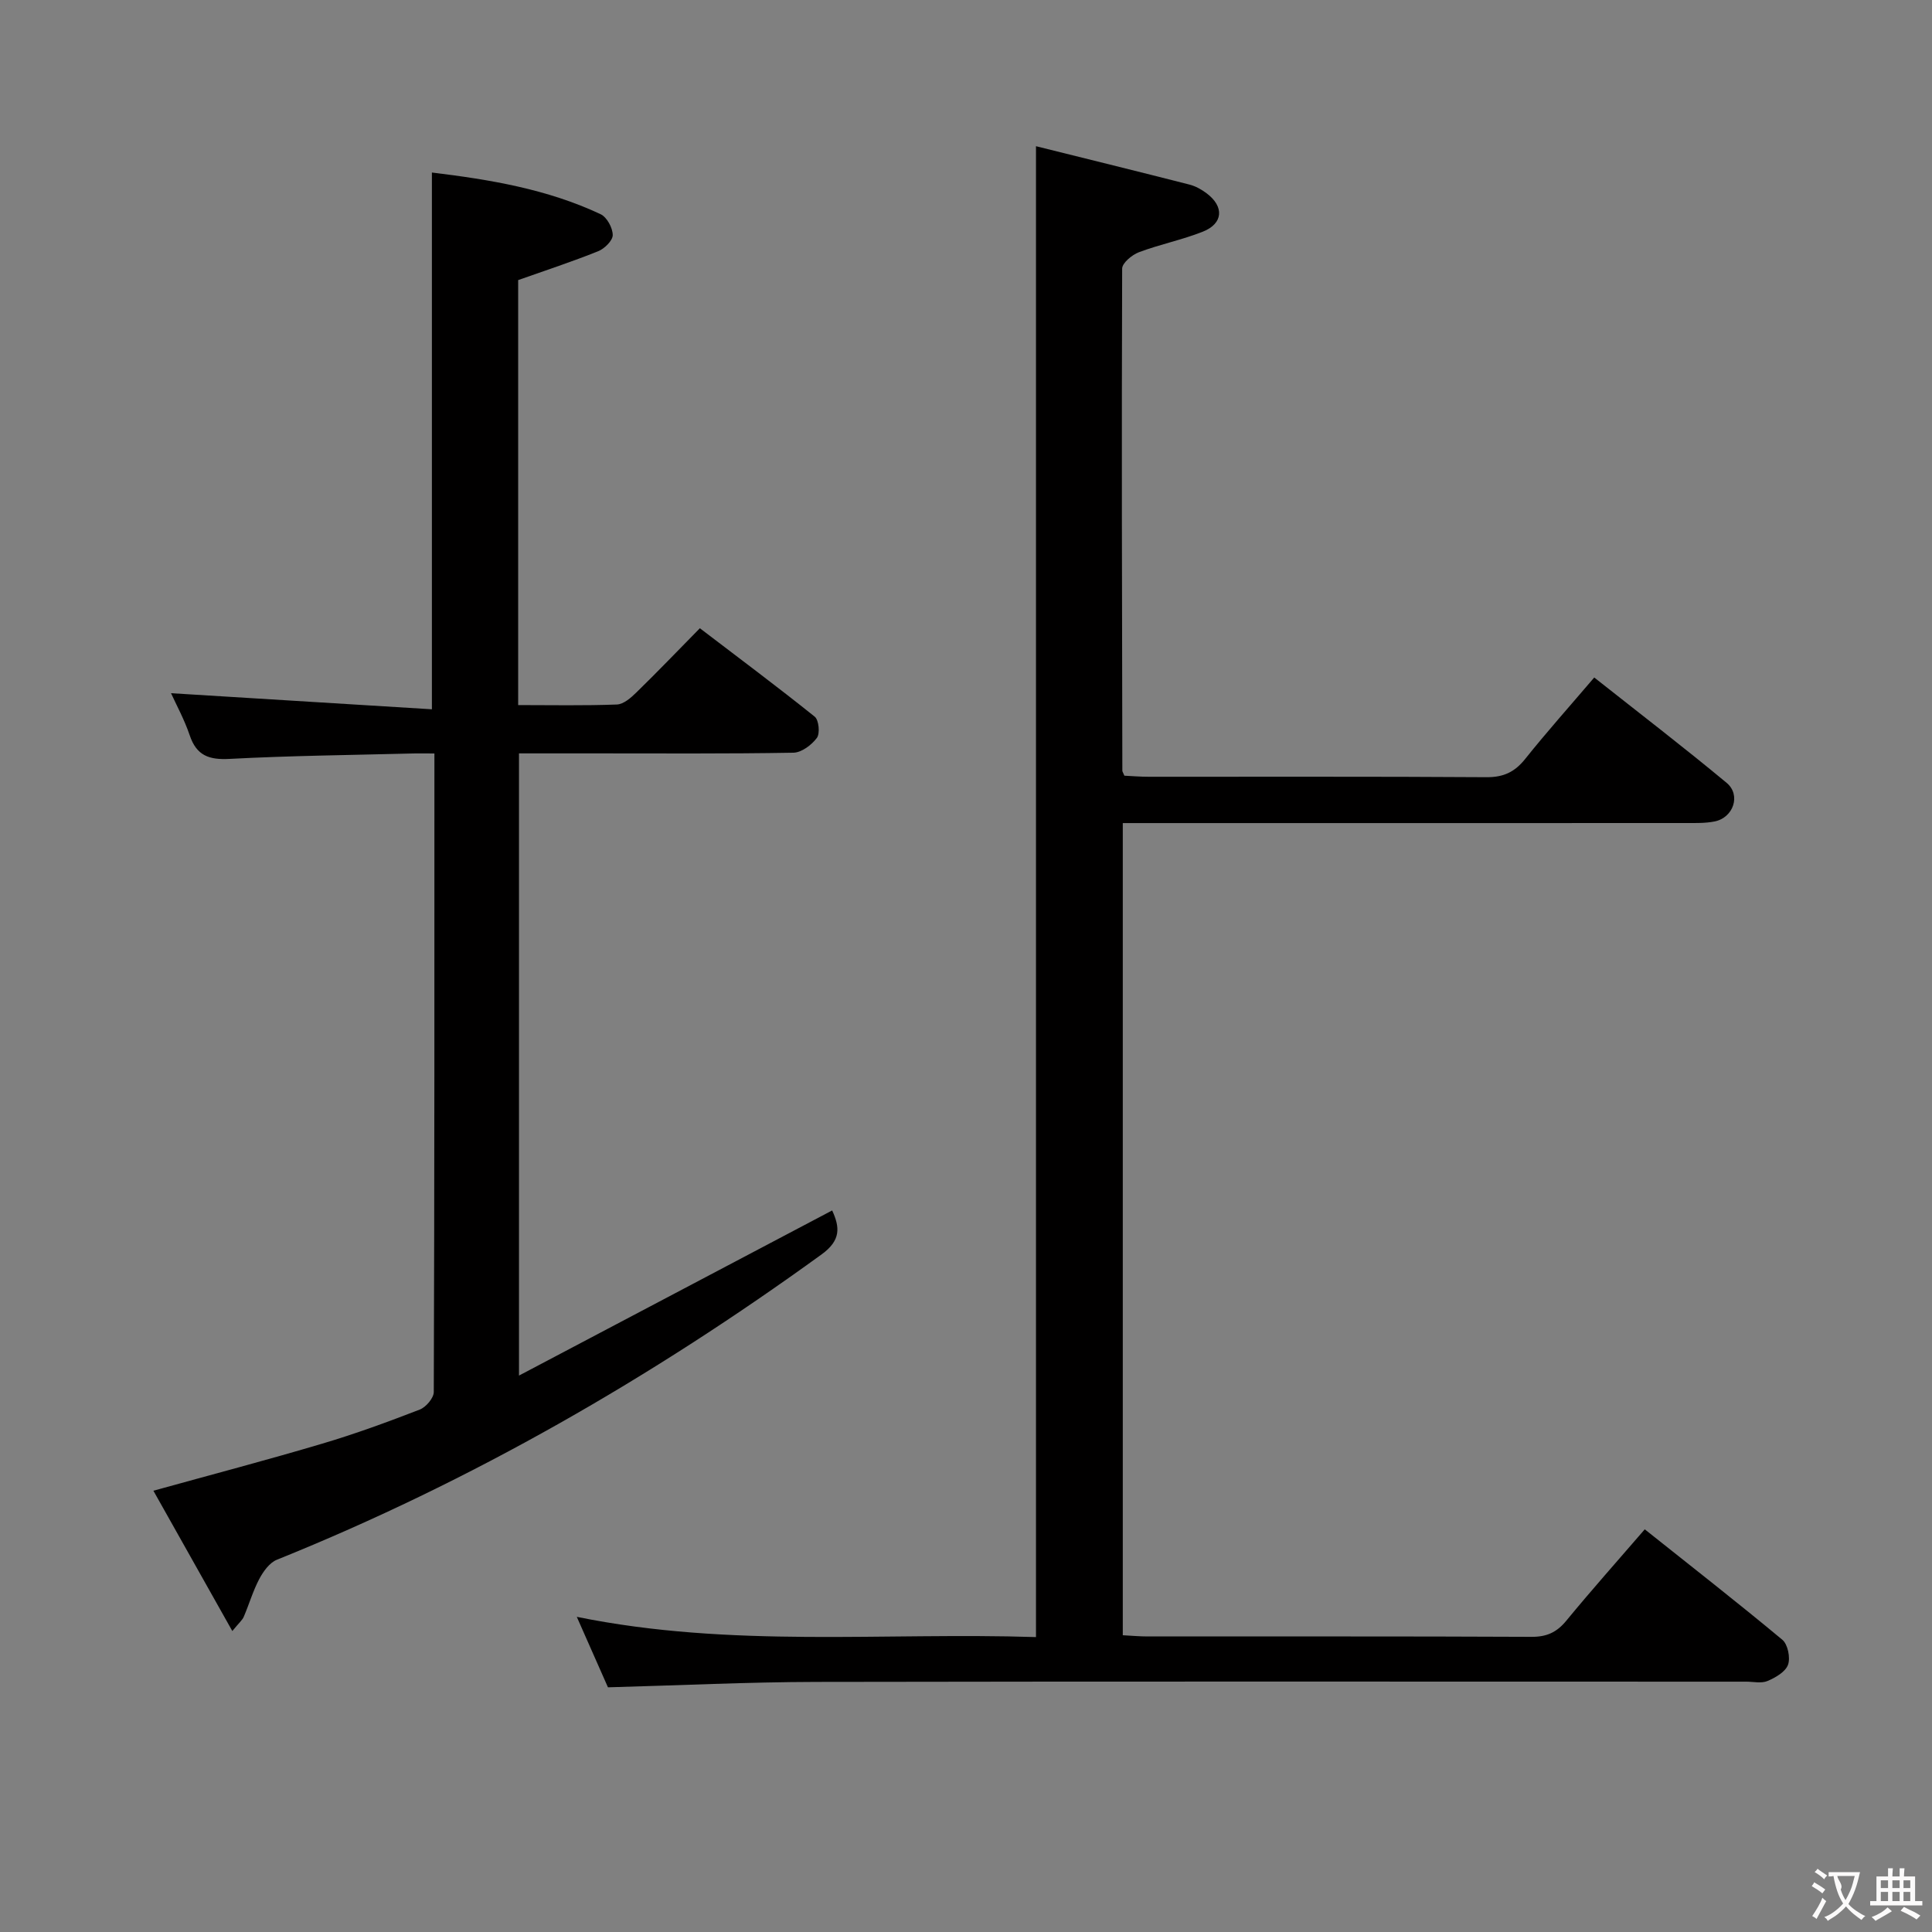 <svg enable-background="new 0 0 400 400" viewBox="0 0 400 400" xmlns="http://www.w3.org/2000/svg"><rect x="0" y="0" width="400" height="400" fill="#808080" stroke="none"/><path d="m125.87 349.34c-1.92-4.35-3.99-9.02-6.45-14.59 31.97 6.51 63.51 3.17 95.07 4.19 0-102.89 0-205.24 0-308.67 10.72 2.67 21.27 5.26 31.79 7.95 1.25.32 2.48 1.01 3.52 1.79 3.7 2.76 3.47 6.28-.78 7.96-4.29 1.7-8.89 2.62-13.22 4.25-1.43.54-3.47 2.23-3.47 3.4-.13 34.65-.03 69.31.04 103.96 0 .15.12.3.42 1.02 1.49.07 3.25.22 5.01.22 23.33.02 46.66-.07 69.98.09 3.54.02 5.85-1.09 8.01-3.8 4.45-5.57 9.21-10.9 14.28-16.84 9.29 7.35 18.49 14.4 27.41 21.81 3.02 2.51 1.41 7.21-2.48 7.99-1.94.39-3.98.33-5.97.33-36.83.02-73.65.01-110.48.01-1.96 0-3.91 0-6.09 0v168.15c1.89.1 3.5.25 5.12.25 26.49.02 52.99-.05 79.48.08 3.15.02 5.23-.92 7.21-3.32 5.17-6.29 10.59-12.37 16.26-18.94 9.64 7.68 19.19 15.13 28.49 22.87 1.13.94 1.69 3.73 1.17 5.17-.53 1.47-2.59 2.66-4.24 3.36-1.28.54-2.95.14-4.45.14-64.15 0-128.3-.07-192.46.05-14.28.03-28.57.73-43.17 1.12z" fill="#010000"/><path d="m107.45 284.8c22.08-11.65 43.32-22.85 64.84-34.19 1.6 3.48 1.85 6.18-2.2 9.11-35.14 25.47-72.46 46.97-112.77 63.21-1.52.61-2.81 2.42-3.64 3.98-1.31 2.48-2.1 5.23-3.21 7.82-.3.71-.98 1.25-2.37 2.96-5.66-10.07-10.97-19.51-16.34-29.05 12.05-3.34 23.56-6.36 34.96-9.75 6.83-2.02 13.53-4.48 20.18-7.05 1.29-.5 2.91-2.39 2.91-3.65.15-43.8.13-87.6.13-132.19-1.81 0-3.39-.04-4.97.01-12.47.32-24.95.45-37.41 1.11-4.26.23-6.86-.65-8.28-4.88-1.11-3.28-2.8-6.36-3.87-8.72 17.73 1.09 35.7 2.2 54.01 3.33 0-37.57 0-74.07 0-111.13 12.03 1.46 23.88 3.43 34.93 8.63 1.3.61 2.5 2.82 2.51 4.31.01 1.14-1.7 2.83-3.01 3.35-5.34 2.15-10.82 3.94-16.57 5.98v87.99c6.91 0 13.69.14 20.44-.12 1.38-.05 2.91-1.39 4.03-2.49 4.29-4.18 8.43-8.5 13.15-13.3 8.1 6.18 16.05 12.11 23.78 18.31.86.69 1.12 3.48.45 4.39-1.09 1.47-3.18 3.04-4.87 3.07-13.82.24-27.65.14-41.48.14-4.99 0-9.97 0-15.33 0z" fill="#010000"/><g fill="#fbfafa"><path d="m377.9 391.2c-.2.3-.4.5-.6.8-.7-.6-1.4-1-2.2-1.5.2-.3.4-.5.5-.8.6.4 1.4.8 2.3 1.5zm-1.8 6.1c-.2-.2-.5-.4-.9-.6.4-.6.8-1.2 1.2-1.9s.7-1.3.9-1.9c.3.3.5.5.8.7-.7 1.3-1.4 2.6-2 3.7zm2.2-9c-.3.3-.5.5-.6.8-.6-.6-1.3-1.1-2-1.5.3-.3.5-.5.6-.7.6.5 1.3.9 2 1.4zm.3.2v-.9h2 4.5c-.3 1.3-.6 2.5-1 3.6s-.9 2.1-1.4 3c.4.5 1 1 1.6 1.4s1.2.8 1.9 1.1c-.3.2-.5.4-.8.8-.4-.3-1-.7-1.6-1.2s-1.2-1.1-1.6-1.6c-.5.6-1.1 1.1-1.7 1.6s-1.4.9-2.1 1.4c-.1-.3-.3-.5-.7-.8.6-.2 1.2-.5 1.9-1s1.4-1.1 2-1.8c-.5-.8-.9-1.6-1.2-2.5s-.6-2-.8-3.2c-.4.1-.7.1-1 .1zm2.5 2.7c.3 1 .7 1.7 1 2.2.3-.5.6-1.1 1-2s.6-1.9.9-3h-3.2-.4c.1.9 1.3 1.8.7 2.8z"/><path d="m396.5 388.5v1.5 3.6h1.5v.9c-.4 0-1 0-1.7 0h-7.9c-.5 0-.9 0-1.2 0v-.9h1.3v-3.5c0-.7 0-1.2 0-1.6h2.4c0-.8 0-1.4 0-1.7h1c0 .3-.1.8-.1 1.7h1.5c0-.8 0-1.4 0-1.7h1c0 .3-.1.9-.1 1.7zm-8.2 9.2c-.2-.3-.5-.5-.8-.8.8-.3 1.4-.6 1.9-.9s1-.7 1.4-1.1c.3.3.6.5.9.8-1.6 1-2.8 1.6-3.4 2zm2.6-6.8v-1.6h-1.5v1.6zm0 2.7v-1.9h-1.5v1.9zm2.4-2.7v-1.6h-1.5v1.6zm0 2.7v-1.9h-1.5v1.9zm.2 2 .7-.8c.4.2.9.5 1.6.8s1.3.7 1.8 1c-.3.3-.5.5-.8.8-.4-.3-1.5-1-3.3-1.8zm2-4.7v-1.6h-1.4v1.6zm0 2.7v-1.9h-1.4v1.9z"/></g></svg>